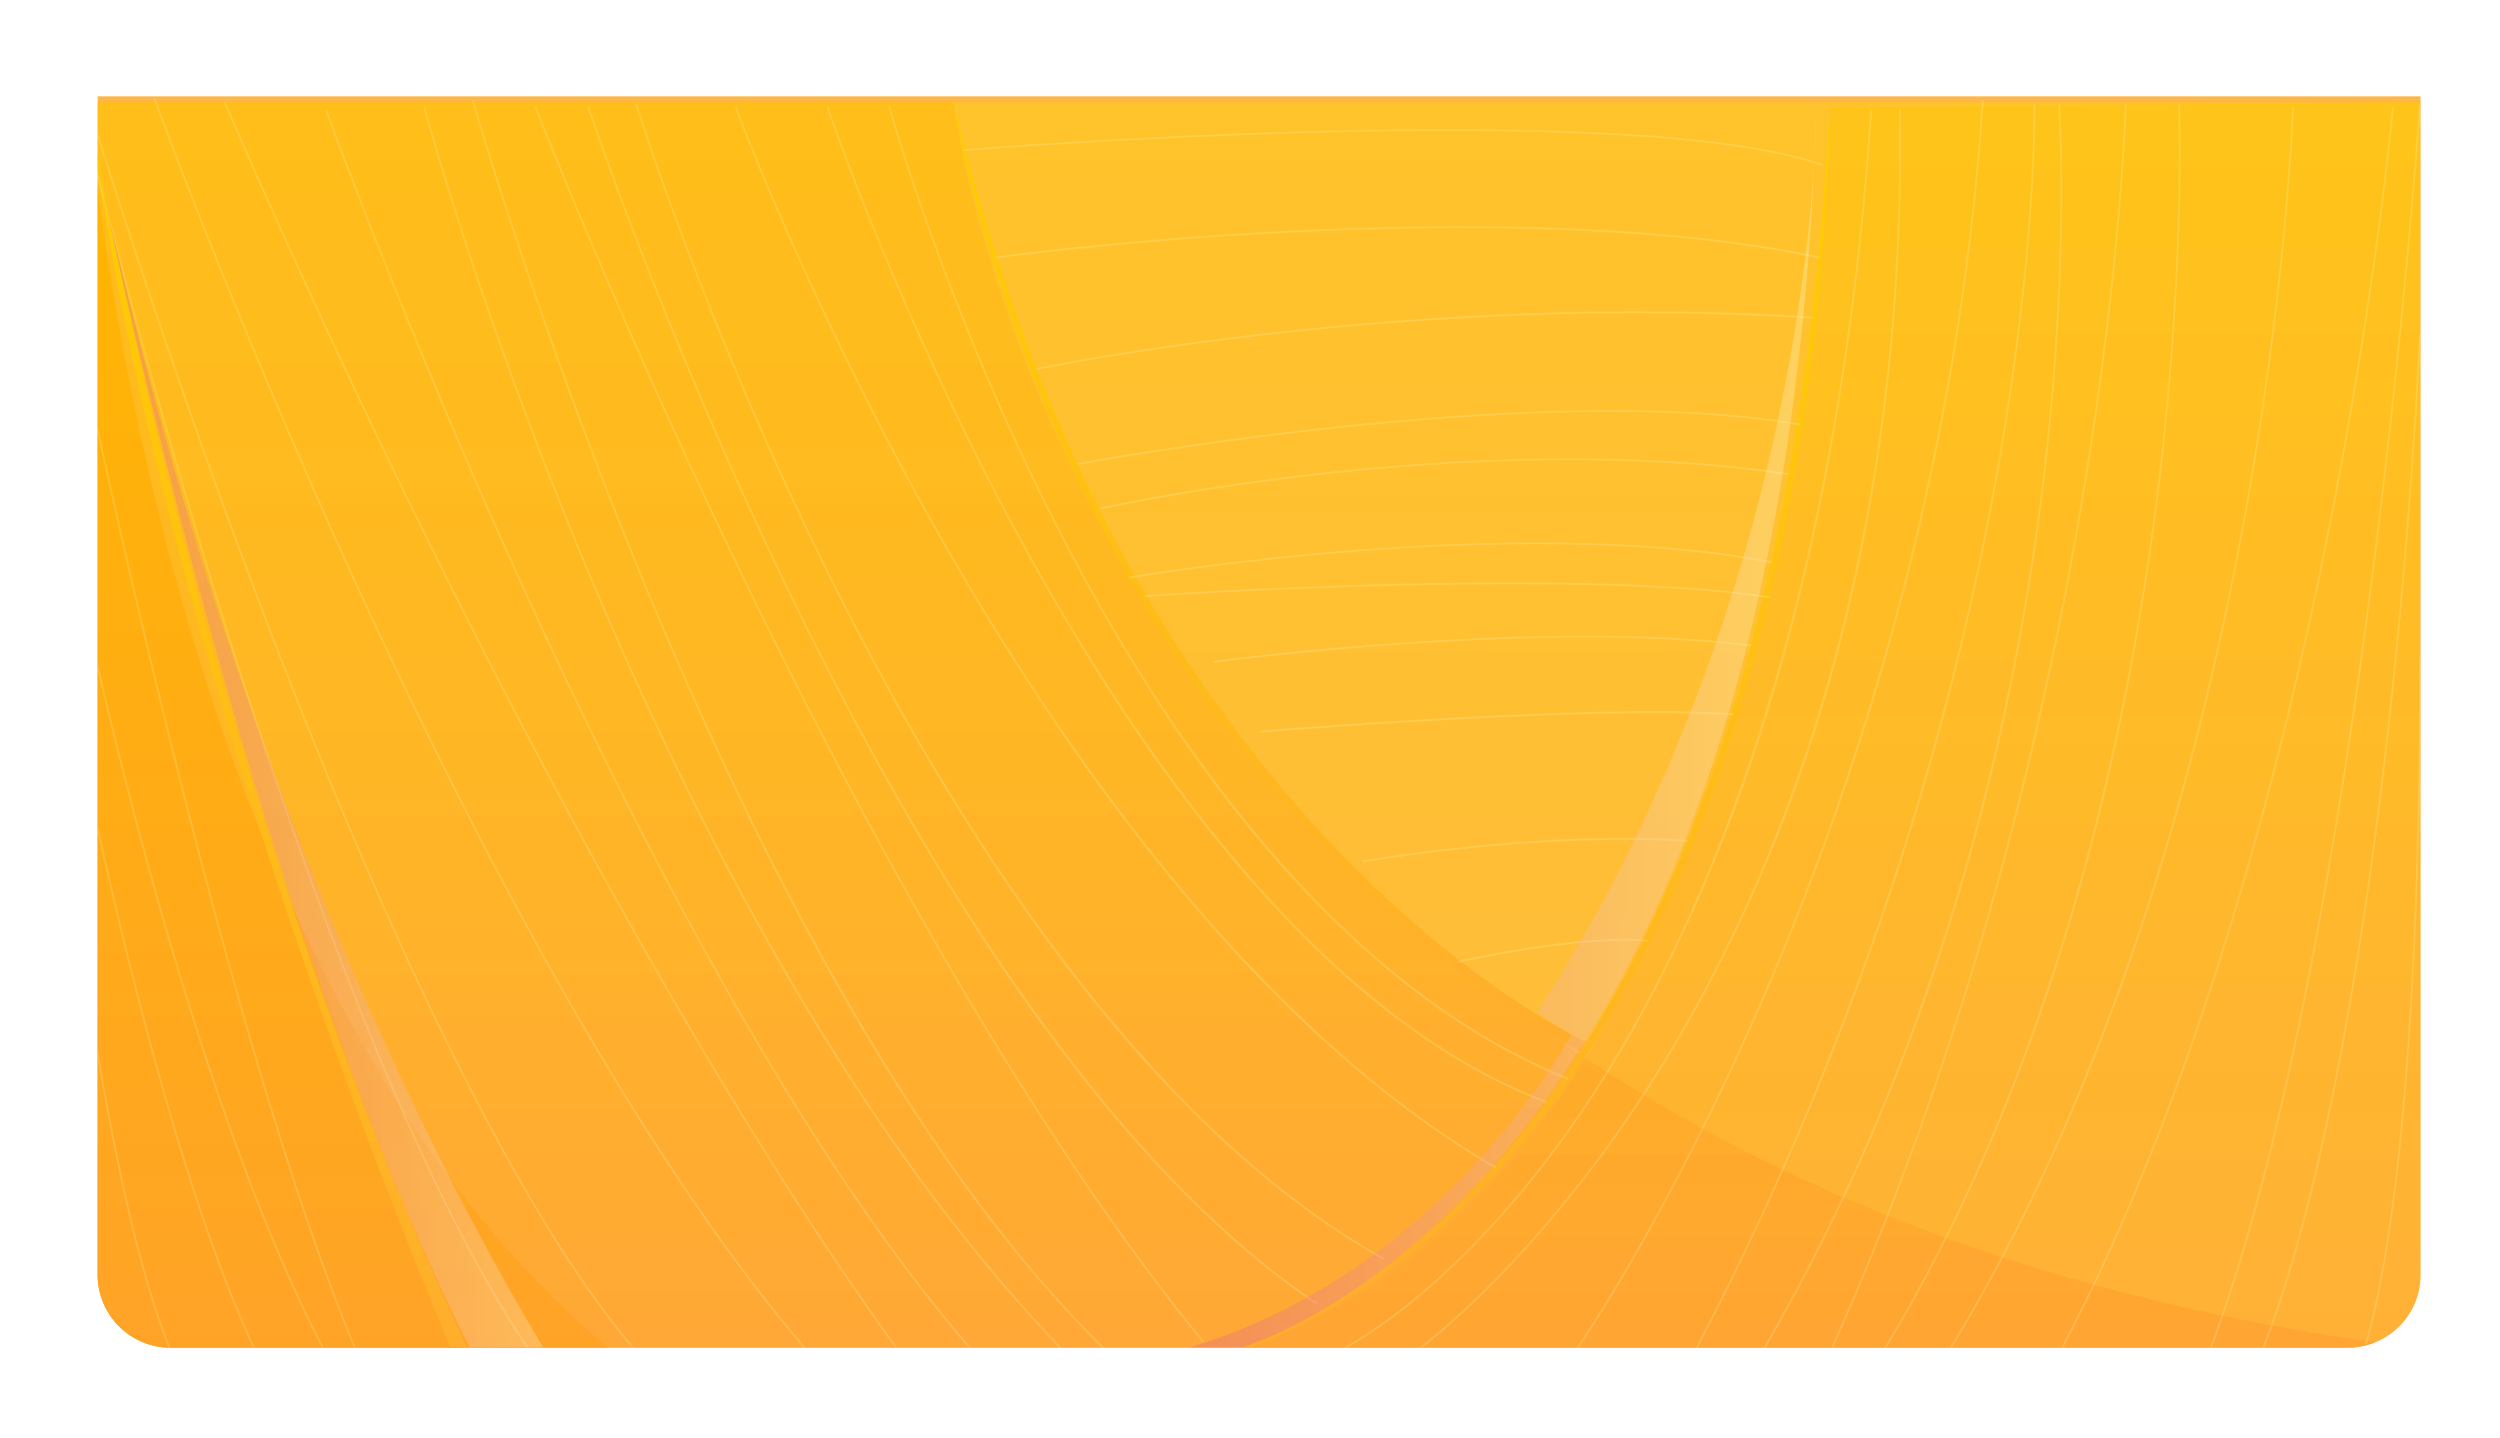 <svg width="1920" height="1104" viewBox="0 0 1920 1104" fill="none" xmlns="http://www.w3.org/2000/svg">
<g filter="url(#filter0_d_1_293)">
<g clip-path="url(#clip0_1_293)">
<path d="M75 70H1859V975C1859 1005.93 1833.93 1031 1803 1031H131C100.072 1031 75 1005.93 75 975V70Z" fill="url(#paint0_linear_1_293)"/>
<path opacity="0.4" d="M1858.66 74.521H68.241V1031.44H1858.66V74.521Z" fill="url(#paint1_linear_1_293)"/>
<path opacity="0.4" fill-rule="evenodd" clip-rule="evenodd" d="M732.307 74.521C732.307 74.521 830.512 905.147 1858.68 1031.44H68.241V74.521H732.307Z" fill="url(#paint2_linear_1_293)"/>
<path opacity="0.4" fill-rule="evenodd" clip-rule="evenodd" d="M1405.11 78.483C1405.11 78.483 1388.66 896.803 952.063 1031.42H1858.68V74.502L1405.11 78.483Z" fill="url(#paint3_linear_1_293)"/>
<path fill-rule="evenodd" clip-rule="evenodd" d="M68.241 74.521C68.241 74.521 114.147 735.505 467.522 1031.48C467.522 1031.48 820.897 1327.46 467.522 1031.48L68.241 1031.44V74.521Z" fill="url(#paint4_linear_1_293)"/>
<path fill-rule="evenodd" clip-rule="evenodd" d="M1405.11 78.483C1405.11 78.483 1409.48 874.583 936.683 1040H921.966C921.966 1040 1357.65 971.443 1405.11 78.483Z" fill="url(#paint5_linear_1_293)"/>
<path fill-rule="evenodd" clip-rule="evenodd" d="M732.307 74.521C732.307 74.521 807.505 563.68 1213.5 804.307L1217.74 795.848C1217.74 795.848 865.586 638.339 732.307 74.521Z" fill="url(#paint6_linear_1_293)"/>
<path fill-rule="evenodd" clip-rule="evenodd" d="M68.563 78.483C68.563 78.483 151.227 600.081 367.652 1049.7L355.531 1053.53C355.531 1053.53 126.322 530.973 68.563 78.483Z" fill="url(#paint7_linear_1_293)"/>
<g opacity="0.2">
<path d="M1029.52 1033.76L1028.98 1032.44C1029.87 1032.02 1118.91 989.089 1213.18 850.775C1300.19 723.122 1409.55 485.768 1436.46 80.072L1437.8 80.167C1425.92 259.475 1397.07 421.195 1352.06 560.79C1316.04 672.501 1269.67 770.375 1214.2 851.732C1119.72 990.294 1030.39 1033.34 1029.52 1033.76Z" fill="#FFFFBF"/>
<path d="M1085.45 1036.21L1084.72 1035C1085.68 1034.33 1181.77 965.912 1275.4 814.642C1361.8 675.027 1463.69 434.266 1458.48 80.129L1459.83 80.11C1462.14 236.662 1443.89 384.334 1405.61 519.03C1374.98 626.799 1331.54 726.548 1276.47 815.503C1182.69 967.003 1086.42 1035.54 1085.45 1036.21Z" fill="#FFFFBF"/>
<path d="M1210.87 1033.53L1209.79 1032.67C1210.47 1031.69 1279.53 932.477 1352.17 765.303C1419.22 611.028 1503.14 365.655 1522.15 72.837L1523.49 72.933C1515.1 202.328 1493.43 333.349 1459.11 462.361C1431.66 565.555 1396.09 667.697 1353.39 765.954C1280.66 933.242 1211.57 1032.53 1210.87 1033.53Z" fill="#FFFFBF"/>
<path d="M1303.7 1031.37L1302.54 1030.66C1441.22 765.533 1504.32 520.121 1532.8 360.947C1563.69 188.472 1561.74 77.258 1561.72 76.167L1563.06 76.129C1563.08 77.239 1565.03 188.548 1534.13 361.177C1515.97 462.553 1490.23 564.924 1457.57 665.439C1416.75 791.083 1364.97 914.2 1303.7 1031.37Z" fill="#FFFFBF"/>
<path d="M1355.91 1031.19L1354.76 1030.43C1490.62 796.901 1544.82 549.9 1566.36 383.798C1589.7 203.821 1580.79 77.45 1580.7 76.186L1582.04 76.072C1582.13 77.335 1591.05 203.821 1567.7 383.951C1553.98 489.748 1531.98 593.057 1502.31 691.046C1465.22 813.532 1415.96 927.98 1355.91 1031.19Z" fill="#FFFFBF"/>
<path d="M1405.63 1035.92L1404.41 1035.29C1515.87 788.231 1571.76 540.599 1599.05 376.353C1628.61 198.385 1631.85 77.316 1631.89 76.129L1633.23 76.167C1633.19 77.373 1629.95 198.558 1600.39 376.602C1573.09 540.944 1517.16 788.729 1405.63 1035.92Z" fill="#FFFFBF"/>
<path d="M1447.26 1033.45L1446.13 1032.67C1574.93 821.283 1629.74 572.484 1653.01 400.965C1678.24 215.131 1672.96 77.526 1672.89 76.167L1674.23 76.11C1674.28 77.488 1679.58 215.208 1654.34 401.176C1639.51 510.399 1617.19 614.665 1588.02 711.046C1551.55 831.541 1504.19 940.018 1447.26 1033.45Z" fill="#FFFFBF"/>
<path d="M1493.58 1039.9L1492.47 1039.12C1622.29 830.125 1688.21 580.043 1720.64 407.07C1755.78 219.629 1760.28 79.861 1760.31 78.464L1761.66 78.502C1761.62 79.899 1757.11 219.782 1721.94 407.338C1701.28 517.48 1674.26 622.282 1641.59 718.816C1600.77 839.484 1550.96 947.52 1493.58 1039.9Z" fill="#FFFFBF"/>
<path d="M1581.95 1035.96L1580.79 1035.25C1686.98 835.599 1751.02 586.072 1786.04 411.912C1823.98 223.189 1836.98 79.842 1837.1 78.426L1838.45 78.56C1838.32 79.995 1825.32 223.399 1787.35 412.2C1752.31 586.455 1688.23 836.134 1581.95 1035.96Z" fill="#FFFFBF"/>
<path d="M1696.79 1035.88L1695.55 1035.35C1756.57 875.962 1797.48 623.641 1821.04 440.046C1846.57 241.083 1857.82 77.737 1857.93 76.11L1859.27 76.206C1859.16 77.832 1847.92 241.217 1822.37 440.218C1798.79 623.89 1757.86 876.344 1696.79 1035.88Z" fill="#FFFFBF"/>
<path d="M1737.14 1035.88L1735.91 1035.33C1787.28 905.167 1817.71 699.218 1834.2 549.364C1852.07 386.975 1857.85 253.657 1857.93 252.336L1859.27 252.394C1859.21 253.714 1853.41 387.071 1835.55 549.518C1819.04 699.467 1788.56 905.568 1737.14 1035.88Z" fill="#FFFFBF"/>
<path d="M1817.52 1028.74L1816.25 1028.32C1861.22 875.445 1857.96 503.298 1857.91 499.547L1859.25 499.528C1859.3 503.279 1862.58 875.655 1817.52 1028.74Z" fill="#FFFFBF"/>
<path d="M1204.05 825.321C1122.85 792.422 1044.9 732.691 972.349 647.793C914.339 579.89 859.642 495.815 809.779 397.922C724.877 231.246 682.892 80.225 682.48 78.713L683.769 78.311C684.181 79.823 726.13 230.71 810.96 397.252C889.219 550.896 1021.03 749.667 1204.51 823.982L1204.05 825.321Z" fill="#FFFFBF"/>
<path d="M1187.27 842.967C1110.3 814.164 1033.37 756.04 958.598 670.224C898.816 601.593 840.269 515.203 784.587 413.463C689.803 240.222 635.481 80.32 634.944 78.732L636.215 78.254C636.752 79.842 691.038 239.629 785.769 412.755C873.177 572.484 1013.85 776.538 1187.72 841.627L1187.27 842.967Z" fill="#FFFFBF"/>
<path d="M1148.56 893.512C1065.92 845.474 983.789 772.729 904.438 677.324C840.986 601.019 779.144 510.112 720.669 407.147C621.104 231.82 565.064 80.263 564.509 78.751L565.762 78.234C566.317 79.746 622.34 231.208 721.851 406.42C813.664 568.101 962.358 783.619 1149.22 892.248L1148.56 893.512Z" fill="#FFFFBF"/>
<path d="M1062.34 963.443C979.51 917.128 897.778 841.647 819.393 739.122C756.711 657.133 696.015 557.747 639.008 443.721C541.932 249.619 488.506 78.081 487.969 76.359L489.24 75.9C489.759 77.603 543.167 249.045 640.19 443.051C729.711 622.072 875.72 857.436 1062.94 962.161L1062.34 963.443Z" fill="#FFFFBF"/>
<path d="M1011.02 997.835C936.021 947.769 859.91 868.306 784.838 761.61C724.787 676.291 665.256 573.46 607.873 455.969C510.206 255.954 451.91 80.474 451.337 78.732L452.608 78.254C453.181 79.995 511.441 255.399 609.091 455.319C699.184 639.794 842.167 883.445 1011.76 996.61L1011.02 997.835Z" fill="#FFFFBF"/>
<path d="M923.488 1026.94C780.792 852.306 648.981 603.794 563.542 426.075C470.96 233.523 411.357 80.282 410.766 78.77L412.001 78.215C412.592 79.746 472.177 232.93 564.724 425.424C650.127 603.067 781.884 851.464 924.491 1025.99L923.488 1026.94Z" fill="#FFFFBF"/>
<path d="M847.27 1032C780.147 966.601 712.881 875.483 647.352 761.188C594.946 669.764 543.507 563.393 494.486 445.022C411.034 243.475 362.89 74.77 362.406 73.086L363.696 72.665C364.179 74.349 412.305 242.978 495.739 444.429C572.727 630.339 696.373 882.985 848.183 1030.91L847.27 1032Z" fill="#FFFFBF"/>
<path d="M813.717 1031.33C740.185 954.869 668.747 857.187 601.392 741.036C547.5 648.119 496.097 543.24 448.579 429.29C367.67 235.303 325.596 80.225 325.184 78.694L326.473 78.292C326.885 79.842 368.942 234.825 449.797 428.735C524.422 607.679 648.283 857.302 814.649 1030.29L813.717 1031.33Z" fill="#FFFFBF"/>
<path d="M746.756 1034.47C610.881 878.315 482.973 627.2 399.612 444.046C309.285 245.619 250.326 82.005 249.735 80.378L250.989 79.861C251.58 81.488 310.52 245.064 400.811 443.433C484.137 626.492 611.973 877.473 747.741 1033.49L746.756 1034.47Z" fill="#FFFFBF"/>
<path d="M688.03 1031.9C549.219 839.637 416.298 589.651 329.23 413.788C234.911 223.246 172.604 76.263 171.978 74.809L173.195 74.215C173.822 75.67 236.11 222.615 330.412 413.118C417.444 588.924 550.329 838.852 689.086 1031.02L688.03 1031.9Z" fill="#FFFFBF"/>
<path d="M617.667 1031.96C481.344 872.268 352.685 619.622 268.768 435.797C177.85 236.643 118.39 73.144 117.799 71.517L119.053 71C119.644 72.627 179.085 236.088 269.985 435.185C353.866 618.914 482.454 871.426 618.651 1030.98L617.667 1031.96Z" fill="#FFFFBF"/>
<path d="M485.874 1031.94C381.349 908.191 273.279 655.583 201.018 465.462C122.723 259.513 68.456 80.493 67.918 78.713L69.189 78.273C69.727 80.052 123.994 259.035 202.253 464.945C274.479 654.951 382.477 907.406 486.859 1030.98L485.874 1031.94Z" fill="#FFFFBF"/>
<path d="M407.812 1036.03C317.682 905.434 231.223 663.582 174.556 483.681C113.18 288.814 72.573 122.654 72.162 121.009L73.469 120.645C73.863 122.291 114.469 288.412 175.827 483.241C232.458 663.027 318.864 904.726 408.886 1035.17L407.812 1036.03Z" fill="#FFFFBF"/>
<path d="M273.781 1035.9C172.174 794.662 68.151 297.465 67.113 292.47L68.42 292.164C69.458 297.159 173.446 794.202 275.016 1035.31L273.781 1035.9Z" fill="#FFFFBF"/>
<path d="M249.789 1035.96C142.489 833.398 65.77 469.921 65 466.266L66.307 465.959C67.077 469.596 143.761 832.881 250.953 1035.25L249.789 1035.96Z" fill="#FFFFBF"/>
<path d="M197.563 1038.2C127.217 891.674 70.013 611.775 69.458 608.961L70.765 608.655C71.338 611.469 128.488 891.176 198.762 1037.53L197.563 1038.2Z" fill="#FFFFBF"/>
<path d="M137.96 1050.04C97.21 968.955 69.709 774.949 69.44 772.997L70.765 772.786C71.034 774.738 98.499 968.515 139.141 1049.37L137.96 1050.04Z" fill="#FFFFBF"/>
<path d="M1399.94 123.631C1251.69 70.77 744.786 111.631 739.684 112.052L739.576 110.617C744.679 110.195 1251.87 69.316 1400.37 122.272L1399.94 123.631Z" fill="#FFFFBF"/>
<path d="M765.519 194.347L765.34 192.931C769.136 192.414 1147.95 140.989 1397.36 192.931L1397.11 194.347C1147.92 142.425 769.315 193.83 765.519 194.347Z" fill="#FFFFBF"/>
<path d="M796.243 280.106L795.974 278.69C798.785 278.097 1080.94 219.112 1392.17 239.284L1392.09 240.719C1081.03 220.548 799.054 279.513 796.243 280.106Z" fill="#FFFFBF"/>
<path d="M827.629 353.119L827.396 351.703C830.888 351.033 1179.55 286.135 1382.84 321.407L1382.62 322.823C1179.57 287.608 831.12 352.469 827.629 353.119Z" fill="#FFFFBF"/>
<path d="M845.283 387.243L844.996 385.846C847.807 385.214 1127.99 323.034 1373.76 359.435L1373.58 360.851C1128.04 324.488 848.076 386.612 845.283 387.243Z" fill="#FFFFBF"/>
<path d="M868.003 440.18L867.788 438.764C870.689 438.266 1159.98 388.736 1360.85 427.089L1360.62 428.505C1159.97 390.171 870.903 439.663 868.003 440.18Z" fill="#FFFFBF"/>
<path d="M1358.7 455.318C1203.04 432.027 882.452 454.266 879.229 454.496L879.139 453.06C882.362 452.83 1203.1 430.592 1358.9 453.902L1358.7 455.318Z" fill="#FFFFBF"/>
<path d="M931.957 504.963L931.796 503.547C934.284 503.203 1183.21 470.208 1344.85 491.126L1344.68 492.543C1183.21 471.643 934.445 504.638 931.957 504.963Z" fill="#FFFFBF"/>
<path d="M968.32 558.57L968.213 557.135C970.719 556.924 1220.45 536.35 1331.15 543.853L1331.06 545.288C1220.47 537.805 970.827 558.36 968.32 558.57Z" fill="#FFFFBF"/>
<path d="M1046.85 658.319L1046.63 656.903C1047.94 656.674 1178.46 633.554 1295.9 641.057L1295.82 642.492C1178.55 635.009 1048.15 658.09 1046.85 658.319Z" fill="#FFFFBF"/>
<path d="M1119.11 735.409L1118.84 734.012C1119.81 733.801 1215.94 712.367 1265.64 717.936L1265.49 719.371C1215.99 713.802 1120.08 735.199 1119.11 735.409Z" fill="#FFFFBF"/>
</g>
<g style="mix-blend-mode:multiply" opacity="0.3">
<path fill-rule="evenodd" clip-rule="evenodd" d="M1394.94 80.11C1394.94 80.11 1397.25 439.453 1180.41 773.552L1206.75 790.336C1206.75 790.336 1108.65 976.017 906.103 1033.09L952.063 1031.42C952.045 1031.44 1370.04 919.042 1394.94 80.11Z" fill="url(#paint8_linear_1_293)"/>
</g>
<g style="mix-blend-mode:multiply" opacity="0.3">
<path fill-rule="evenodd" clip-rule="evenodd" d="M72.824 113.315C72.824 113.315 194.483 726.797 379.791 1067.36L445.93 1075.94C445.912 1075.94 205.978 732.002 72.824 113.315Z" fill="url(#paint9_linear_1_293)"/>
</g>
</g>
</g>
<defs>
<filter id="filter0_d_1_293" x="48" y="47" width="1838" height="1015" filterUnits="userSpaceOnUse" color-interpolation-filters="sRGB">
<feFlood flood-opacity="0" result="BackgroundImageFix"/>
<feColorMatrix in="SourceAlpha" type="matrix" values="0 0 0 0 0 0 0 0 0 0 0 0 0 0 0 0 0 0 127 0" result="hardAlpha"/>
<feOffset dy="4"/>
<feGaussianBlur stdDeviation="13.5"/>
<feColorMatrix type="matrix" values="0 0 0 0 0.704 0 0 0 0 0.416 0 0 0 0 0.15 0 0 0 0.25 0"/>
<feBlend mode="normal" in2="BackgroundImageFix" result="effect1_dropShadow_1_293"/>
<feBlend mode="normal" in="SourceGraphic" in2="effect1_dropShadow_1_293" result="shape"/>
</filter>
<linearGradient id="paint0_linear_1_293" x1="967" y1="70" x2="967" y2="1031" gradientUnits="userSpaceOnUse">
<stop stop-color="#FFB648"/>
<stop offset="1" stop-color="#FFB648"/>
</linearGradient>
<linearGradient id="paint1_linear_1_293" x1="963.457" y1="1031.43" x2="963.457" y2="74.513" gradientUnits="userSpaceOnUse">
<stop offset="0.017" stop-color="#FFC42C"/>
<stop offset="0.967" stop-color="#FFD600"/>
</linearGradient>
<linearGradient id="paint2_linear_1_293" x1="963.457" y1="1031.43" x2="963.457" y2="74.513" gradientUnits="userSpaceOnUse">
<stop offset="0.017" stop-color="#FF8B2C"/>
<stop offset="0.042" stop-color="#FF8D2A"/>
<stop offset="0.378" stop-color="#FFA413"/>
<stop offset="0.694" stop-color="#FFB105"/>
<stop offset="0.967" stop-color="#FFB600"/>
</linearGradient>
<linearGradient id="paint3_linear_1_293" x1="1405.36" y1="1031.43" x2="1405.36" y2="74.513" gradientUnits="userSpaceOnUse">
<stop offset="0.017" stop-color="#FFA12C"/>
<stop offset="0.967" stop-color="#FFC500"/>
</linearGradient>
<linearGradient id="paint4_linear_1_293" x1="346.409" y1="1163.01" x2="346.409" y2="74.513" gradientUnits="userSpaceOnUse">
<stop offset="0.017" stop-color="#FFA12C"/>
<stop offset="0.967" stop-color="#FFB600"/>
</linearGradient>
<linearGradient id="paint5_linear_1_293" x1="1163.54" y1="1040" x2="1163.54" y2="78.491" gradientUnits="userSpaceOnUse">
<stop offset="0.017" stop-color="#FFAE2C"/>
<stop offset="0.967" stop-color="#FFCD00"/>
</linearGradient>
<linearGradient id="paint6_linear_1_293" x1="975.018" y1="804.301" x2="975.018" y2="74.513" gradientUnits="userSpaceOnUse">
<stop offset="0.017" stop-color="#FFAE2C"/>
<stop offset="0.967" stop-color="#FFCD00"/>
</linearGradient>
<linearGradient id="paint7_linear_1_293" x1="218.104" y1="1053.53" x2="218.104" y2="78.491" gradientUnits="userSpaceOnUse">
<stop offset="0.017" stop-color="#FFAE2C"/>
<stop offset="0.967" stop-color="#FFCD00"/>
</linearGradient>
<linearGradient id="paint8_linear_1_293" x1="906.099" y1="556.607" x2="1394.94" y2="556.607" gradientUnits="userSpaceOnUse">
<stop offset="0.006" stop-color="#DB5098"/>
<stop offset="1" stop-color="#FFFED1"/>
</linearGradient>
<linearGradient id="paint9_linear_1_293" x1="72.817" y1="594.627" x2="445.916" y2="594.627" gradientUnits="userSpaceOnUse">
<stop offset="0.006" stop-color="#DB5098"/>
<stop offset="1" stop-color="#FFFED1"/>
</linearGradient>
<clipPath id="clip0_1_293">
<path d="M75 70H1859V975C1859 1005.93 1833.93 1031 1803 1031H131C100.072 1031 75 1005.93 75 975V70Z" fill="white"/>
</clipPath>
</defs>
</svg>

